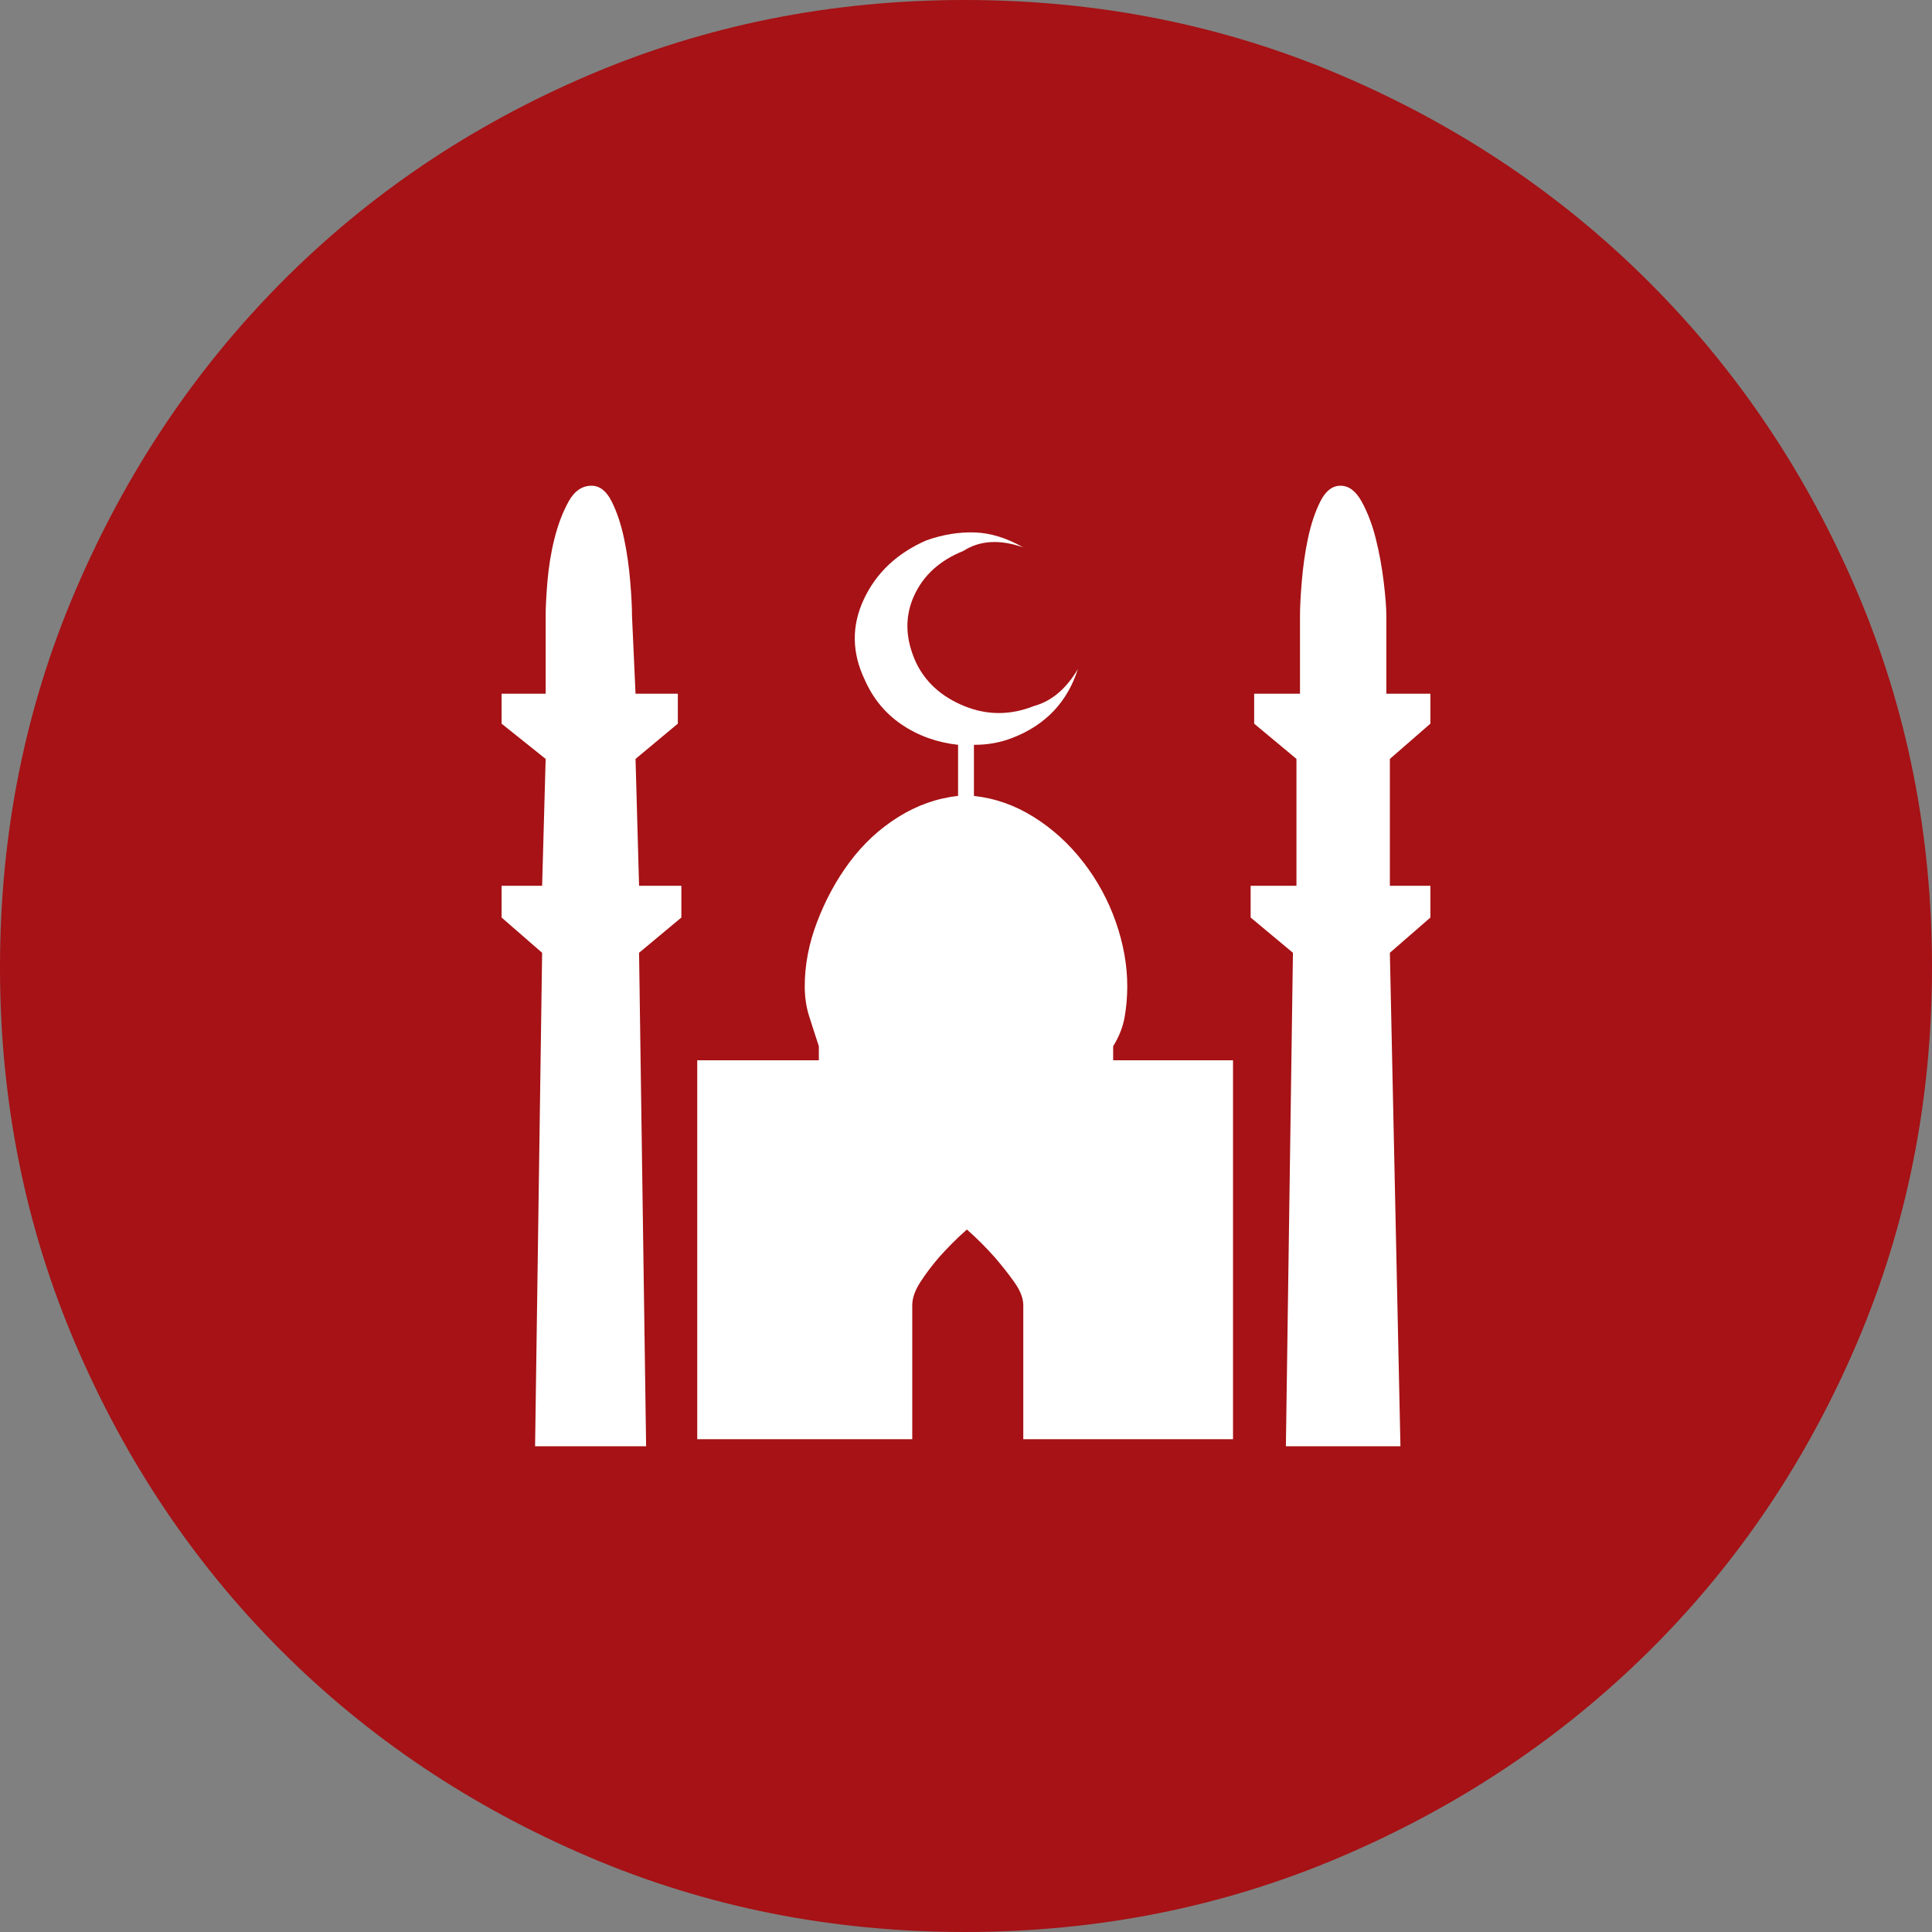 <?xml version="1.0" encoding="UTF-8" standalone="no"?>
<svg
   xmlns:dc="http://purl.org/dc/elements/1.1/"
   xmlns:cc="http://creativecommons.org/ns#"
   xmlns:rdf="http://www.w3.org/1999/02/22-rdf-syntax-ns#"
   xmlns:svg="http://www.w3.org/2000/svg"
   xmlns="http://www.w3.org/2000/svg"
   xmlns:sodipodi="http://sodipodi.sourceforge.net/DTD/sodipodi-0.dtd"
   xmlns:inkscape="http://www.inkscape.org/namespaces/inkscape"
   inkscape:version="1.0 (4035a4fb49, 2020-05-01)"
   sodipodi:docname="200k_43.svg"
   id="svg38"
   version="1.2"
   viewBox="0 0 10.962 10.962"
   height="3.867mm"
   width="3.867mm">
  <rect x="0" y="0" width="10.962" height="10.962" fill="#808080" stroke="none"/>
  <sodipodi:namedview
     inkscape:current-layer="svg38"
     inkscape:window-maximized="1"
     inkscape:window-y="-9"
     inkscape:window-x="-9"
     inkscape:cy="5.832006"
     inkscape:cx="7.4133409"
     inkscape:zoom="18.047943"
     showgrid="false"
     id="namedview40"
     inkscape:window-height="1013"
     inkscape:window-width="1920"
     inkscape:pageshadow="2"
     inkscape:pageopacity="0"
     guidetolerance="10"
     gridtolerance="10"
     objecttolerance="10"
     borderopacity="1"
     bordercolor="#666666"
     pagecolor="#ffffff" />
  <title
     id="title2">Qt SVG Document</title>
  <desc
     id="desc4">Generated with Qt</desc>
  <defs
     id="defs6" />
  <g
     transform="translate(-10.44,-11.626)"
     id="g36"
     stroke-linejoin="bevel"
     stroke-linecap="square"
     fill-rule="evenodd"
     stroke-width="1"
     stroke="#000000"
     fill="none">
    <g
       id="g8"
       font-style="normal"
       font-weight="400"
       font-size="8.25px"
       font-family="'MS Shell Dlg 2'"
       stroke="none"
       fill="none" />
    <g
       id="g10"
       font-style="normal"
       font-weight="400"
       font-size="8.25px"
       font-family="'MS Shell Dlg 2'"
       transform="scale(1.333)"
       stroke="none"
       fill="none" />
    <g
       id="g14"
       font-style="normal"
       font-weight="400"
       font-size="8.25px"
       font-family="'MS Shell Dlg 2'"
       stroke="none"
       fill-opacity="1"
       fill="#a61215">
      <path
         id="path12"
         d="m 21.402,17.114 c 0,0.756 -0.142,1.468 -0.427,2.135 -0.285,0.667 -0.677,1.248 -1.176,1.743 -0.499,0.495 -1.083,0.884 -1.75,1.169 -0.667,0.285 -1.379,0.427 -2.135,0.427 -0.756,0 -1.468,-0.142 -2.135,-0.427 -0.667,-0.285 -1.248,-0.674 -1.743,-1.169 -0.495,-0.495 -0.884,-1.076 -1.169,-1.743 -0.285,-0.667 -0.427,-1.379 -0.427,-2.135 0,-0.756 0.142,-1.468 0.427,-2.135 0.285,-0.667 0.674,-1.251 1.169,-1.75 0.495,-0.499 1.076,-0.891 1.743,-1.176 0.667,-0.285 1.379,-0.427 2.135,-0.427 0.756,0 1.468,0.142 2.135,0.427 0.667,0.285 1.251,0.677 1.75,1.176 0.499,0.499 0.891,1.083 1.176,1.75 0.285,0.667 0.427,1.379 0.427,2.135"
         fill-rule="evenodd"
         vector-effect="none" />
    </g>
    <g
       id="g16"
       font-style="normal"
       font-weight="400"
       font-size="8.25px"
       font-family="'MS Shell Dlg 2'"
       transform="scale(1.333)"
       stroke="none"
       fill="none" />
    <g
       id="g18"
       font-style="normal"
       font-weight="400"
       font-size="8.25px"
       font-family="'MS Shell Dlg 2'"
       stroke="none"
       fill="none" />
    <g
       id="g20"
       font-style="normal"
       font-weight="400"
       font-size="8.25px"
       font-family="'MS Shell Dlg 2'"
       stroke-linejoin="bevel"
       stroke-linecap="square"
       stroke-width="1"
       stroke-opacity="1"
       stroke="#000000"
       fill="none" />
    <g
       id="g22"
       font-style="normal"
       font-weight="400"
       font-size="8.25px"
       font-family="'MS Shell Dlg 2'"
       stroke="none"
       fill="none" />
    <g
       id="g24"
       font-style="normal"
       font-weight="400"
       font-size="8.25px"
       font-family="'MS Shell Dlg 2'"
       transform="scale(1.333)"
       stroke="none"
       fill="none" />
    <g
       id="g28"
       font-style="normal"
       font-weight="400"
       font-size="8.25px"
       font-family="'MS Shell Dlg 2'"
       stroke="none"
       fill-opacity="1"
       fill="#ffffff">
      <path
         id="path26"
         d="m 14.066,16.652 h 0.24 v 0.18 l -0.24,0.2 0.04,2.8 h -0.63 l 0.04,-2.8 -0.23,-0.2 v -0.18 h 0.23 l 0.02,-0.72 -0.25,-0.2 v -0.17 h 0.25 v -0.44 c 0,-0.047 0.003,-0.112 0.01,-0.195 0.007,-0.083 0.02,-0.165 0.04,-0.245 0.02,-0.08 0.047,-0.15 0.08,-0.21 0.033,-0.06 0.077,-0.09 0.13,-0.09 0.047,0 0.085,0.03 0.115,0.09 0.03,0.06 0.053,0.13 0.07,0.21 0.017,0.08 0.028,0.162 0.035,0.245 0.007,0.083 0.01,0.148 0.01,0.195 l 0.02,0.44 h 0.24 v 0.17 l -0.24,0.2 0.02,0.72 m 4.26,-0.72 v 0.72 h 0.23 v 0.18 l -0.23,0.2 0.06,2.8 h -0.65 l 0.04,-2.8 -0.24,-0.2 v -0.18 h 0.26 v -0.72 l -0.24,-0.2 v -0.17 h 0.26 v -0.44 c 0,-0.047 0.003,-0.112 0.01,-0.195 0.007,-0.083 0.018,-0.165 0.035,-0.245 0.017,-0.08 0.04,-0.15 0.07,-0.21 0.03,-0.06 0.068,-0.09 0.115,-0.09 0.047,0 0.087,0.03 0.12,0.09 0.033,0.06 0.06,0.13 0.08,0.21 0.02,0.08 0.035,0.162 0.045,0.245 0.01,0.083 0.015,0.148 0.015,0.195 v 0.44 h 0.25 v 0.17 l -0.23,0.2 m -1.57,1.71 h 0.68 v 2.15 h -1.19 v -0.76 c 0,-0.04 -0.017,-0.083 -0.05,-0.13 -0.033,-0.047 -0.07,-0.093 -0.11,-0.14 -0.047,-0.053 -0.1,-0.107 -0.16,-0.16 -0.06,0.053 -0.113,0.107 -0.16,0.16 -0.04,0.047 -0.075,0.093 -0.105,0.14 -0.03,0.047 -0.045,0.09 -0.045,0.13 v 0.76 h -1.22 v -2.15 h 0.69 v -0.08 c -0.02,-0.06 -0.038,-0.117 -0.055,-0.17 -0.017,-0.053 -0.025,-0.11 -0.025,-0.17 0,-0.12 0.023,-0.242 0.07,-0.365 0.047,-0.123 0.108,-0.237 0.185,-0.34 0.077,-0.103 0.168,-0.188 0.275,-0.255 0.107,-0.067 0.22,-0.107 0.34,-0.12 v -0.29 c -0.12,-0.013 -0.227,-0.052 -0.32,-0.115 -0.093,-0.063 -0.163,-0.148 -0.21,-0.255 -0.073,-0.153 -0.075,-0.305 -0.005,-0.455 0.07,-0.15 0.188,-0.262 0.355,-0.335 0.093,-0.033 0.185,-0.048 0.275,-0.045 0.09,0.003 0.182,0.032 0.275,0.085 -0.133,-0.047 -0.247,-0.04 -0.34,0.02 -0.133,0.053 -0.227,0.138 -0.28,0.255 -0.053,0.117 -0.05,0.242 0.01,0.375 0.053,0.113 0.145,0.197 0.275,0.25 0.13,0.053 0.262,0.053 0.395,0 0.1,-0.027 0.183,-0.097 0.25,-0.21 -0.06,0.187 -0.183,0.317 -0.37,0.39 -0.033,0.013 -0.068,0.023 -0.105,0.03 -0.037,0.007 -0.075,0.01 -0.115,0.01 v 0.29 c 0.12,0.013 0.233,0.053 0.34,0.12 0.107,0.067 0.2,0.152 0.28,0.255 0.08,0.103 0.142,0.217 0.185,0.34 0.043,0.123 0.065,0.245 0.065,0.365 0,0.06 -0.005,0.118 -0.015,0.175 -0.01,0.057 -0.032,0.112 -0.065,0.165 v 0.08"
         fill-rule="evenodd"
         vector-effect="none" />
    </g>
    <g
       id="g30"
       font-style="normal"
       font-weight="400"
       font-size="8.25px"
       font-family="'MS Shell Dlg 2'"
       transform="scale(1.333)"
       stroke="none"
       fill="none" />
    <g
       id="g32"
       font-style="normal"
       font-weight="400"
       font-size="8.25px"
       font-family="'MS Shell Dlg 2'"
       stroke="none"
       fill="none" />
    <g
       id="g34"
       font-style="normal"
       font-weight="400"
       font-size="8.25px"
       font-family="'MS Shell Dlg 2'"
       stroke-linejoin="bevel"
       stroke-linecap="square"
       stroke-width="1"
       stroke-opacity="1"
       stroke="#000000"
       fill="none" />
  </g>
</svg>
